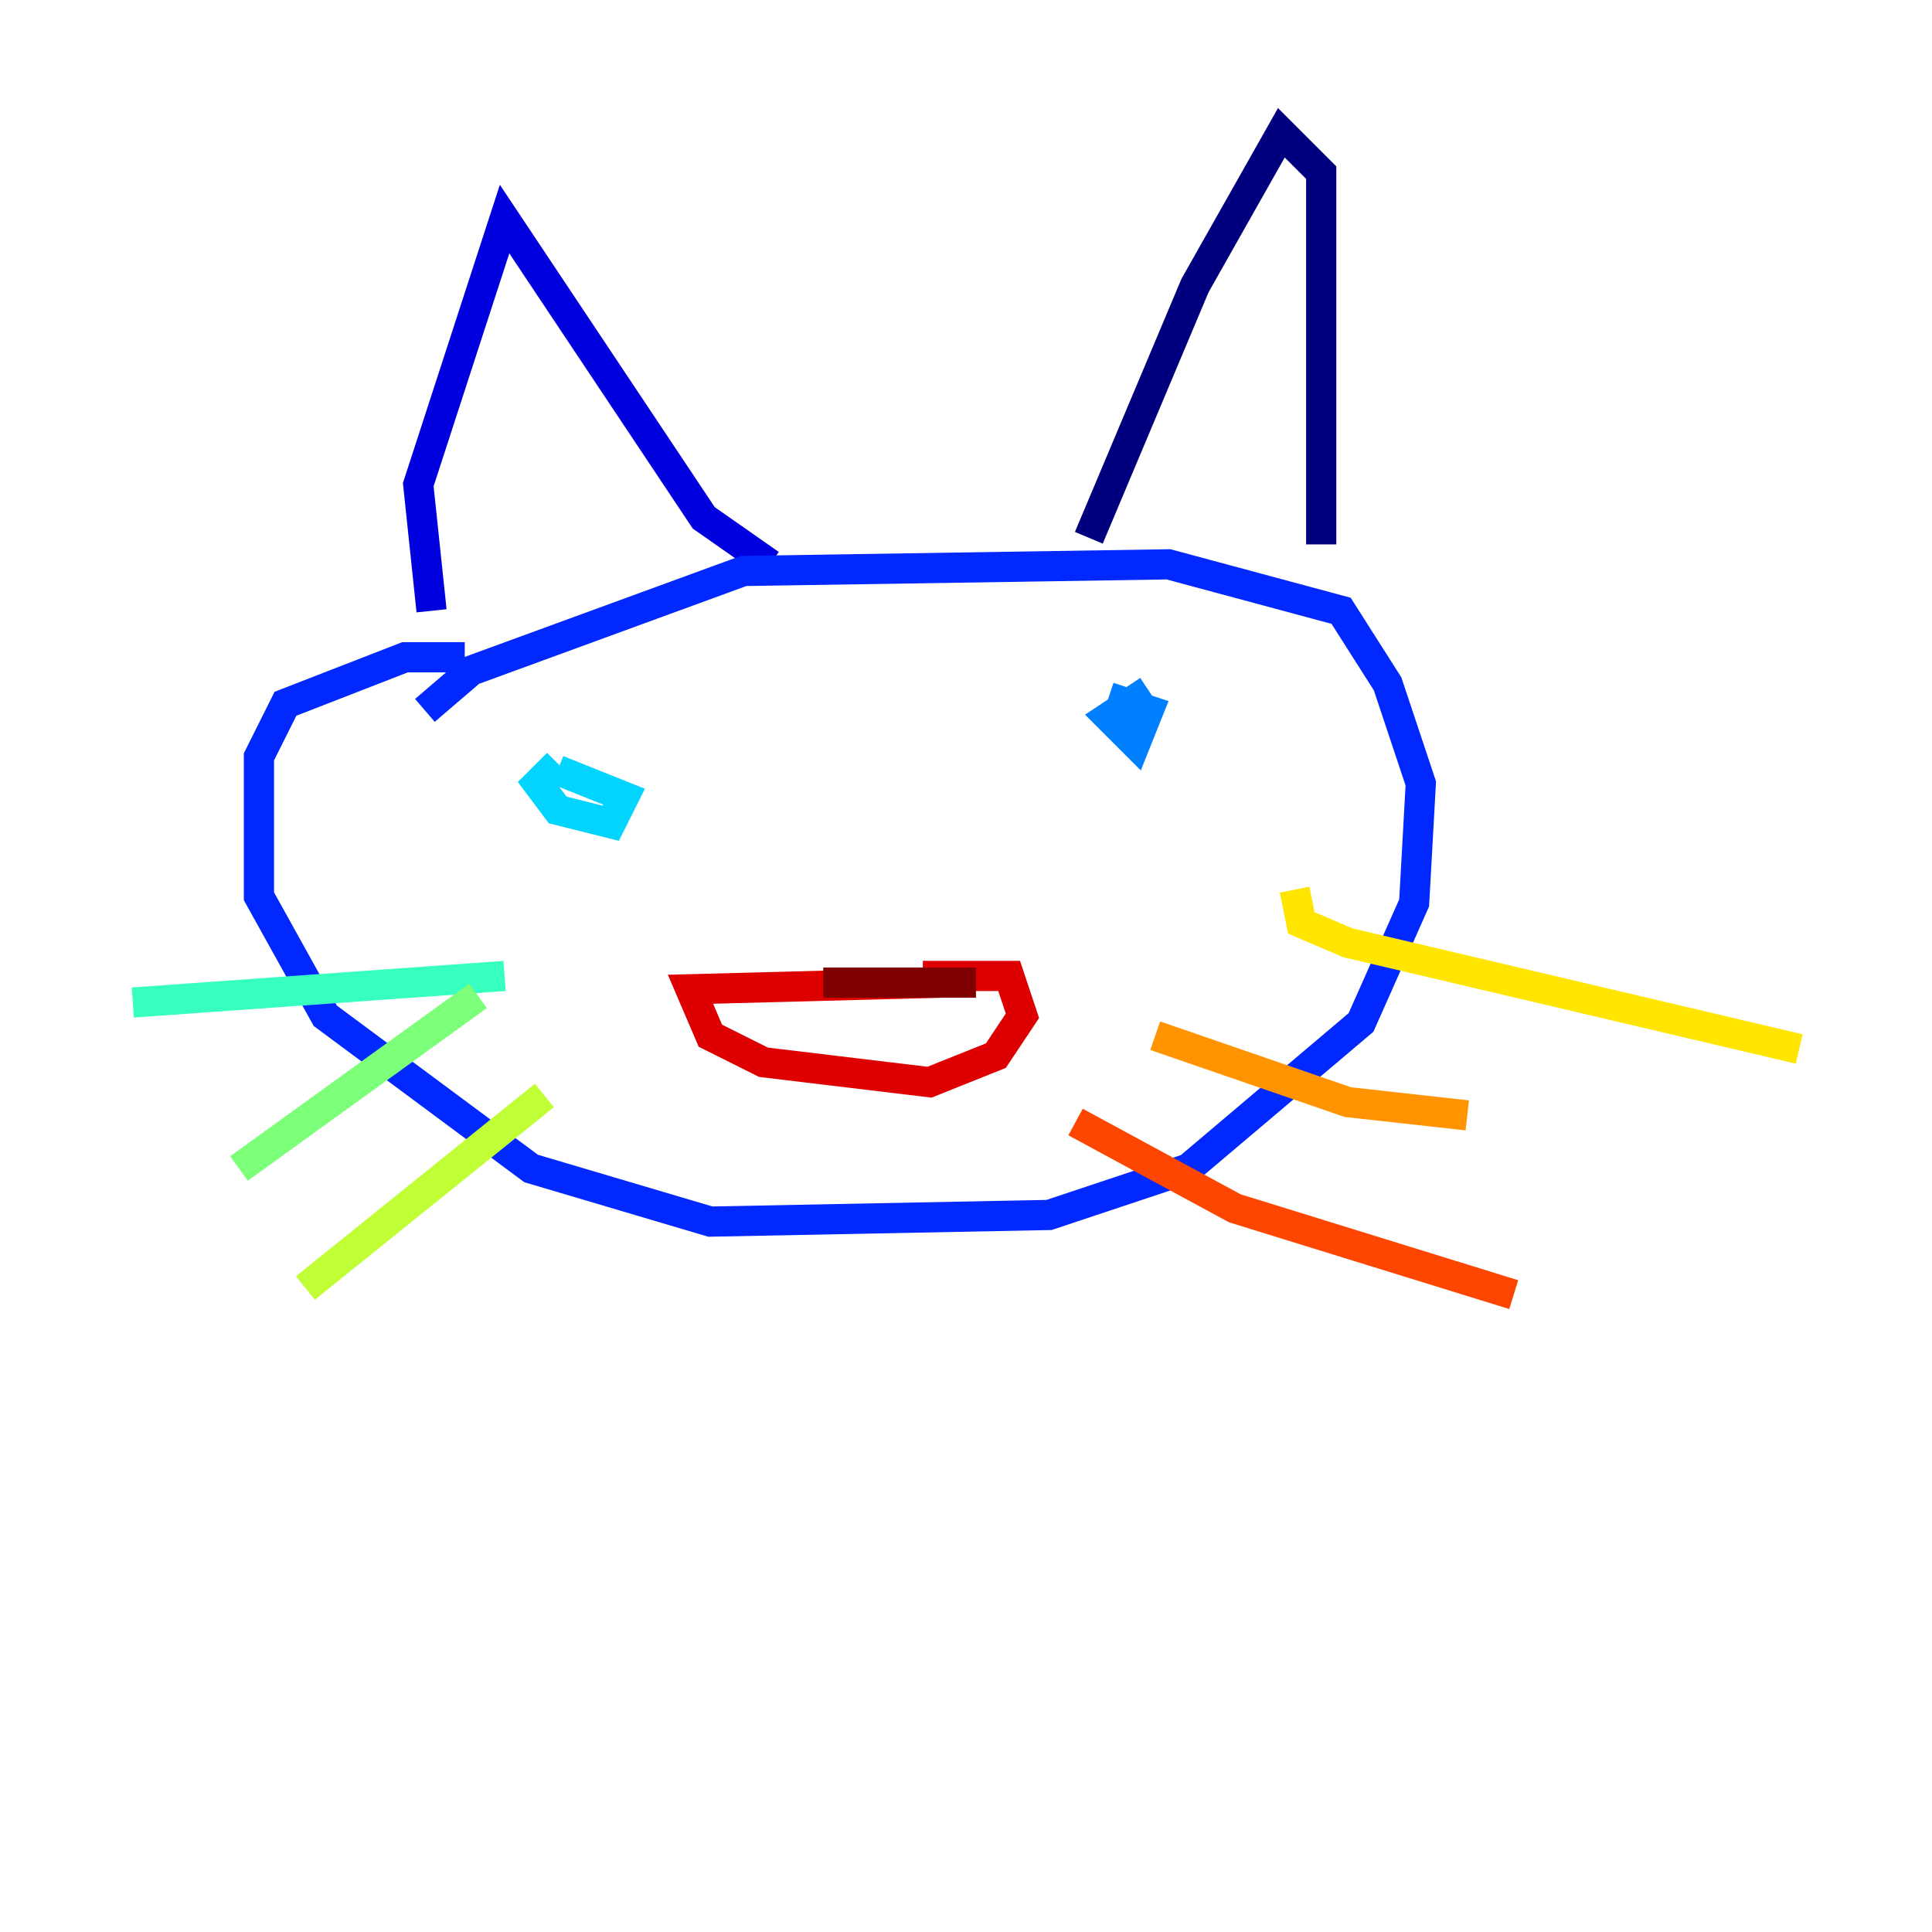<?xml version="1.0" encoding="utf-8" ?>
<svg baseProfile="tiny" height="128" version="1.2" viewBox="0,0,128,128" width="128" xmlns="http://www.w3.org/2000/svg" xmlns:ev="http://www.w3.org/2001/xml-events" xmlns:xlink="http://www.w3.org/1999/xlink"><defs /><polyline fill="none" points="87.533,36.069 87.533,11.436 84.894,8.797 79.175,18.914 72.138,35.629" stroke="#00007f" stroke-width="2" /><polyline fill="none" points="51.024,37.388 46.625,34.309 33.43,14.515 27.711,32.11 28.591,40.467" stroke="#0000de" stroke-width="2" /><polyline fill="none" points="28.151,47.065 31.23,44.426 49.265,37.828 77.416,37.388 88.852,40.467 91.931,45.306 94.131,51.904 93.691,59.821 90.172,67.739 78.735,77.416 69.498,80.495 47.065,80.935 35.189,77.416 21.553,67.299 17.155,59.381 17.155,50.144 18.914,46.625 26.832,43.546 30.79,43.546" stroke="#0028ff" stroke-width="2" /><polyline fill="none" points="76.096,45.746 73.457,47.505 75.216,49.265 76.096,47.065 73.457,46.186" stroke="#0080ff" stroke-width="2" /><polyline fill="none" points="36.949,50.584 35.629,51.904 36.949,53.663 40.467,54.543 41.347,52.783 36.949,51.024" stroke="#00d4ff" stroke-width="2" /><polyline fill="none" points="33.43,64.66 8.797,66.419" stroke="#36ffc0" stroke-width="2" /><polyline fill="none" points="31.67,65.979 15.835,77.416" stroke="#7cff79" stroke-width="2" /><polyline fill="none" points="36.069,72.577 20.234,85.333" stroke="#c0ff36" stroke-width="2" /><polyline fill="none" points="85.773,58.942 86.213,61.141 89.292,62.461 119.203,69.498" stroke="#ffe500" stroke-width="2" /><polyline fill="none" points="76.536,68.619 89.292,73.017 97.21,73.897" stroke="#ff9400" stroke-width="2" /><polyline fill="none" points="71.258,74.337 81.814,80.055 100.289,85.773" stroke="#ff4600" stroke-width="2" /><polyline fill="none" points="62.461,65.1 45.746,65.54 47.065,68.619 50.584,70.378 61.581,71.698 65.979,69.938 67.739,67.299 66.859,64.66 61.141,64.66" stroke="#de0000" stroke-width="2" /><polyline fill="none" points="64.66,65.1 54.543,65.1" stroke="#7f0000" stroke-width="2" /></svg>